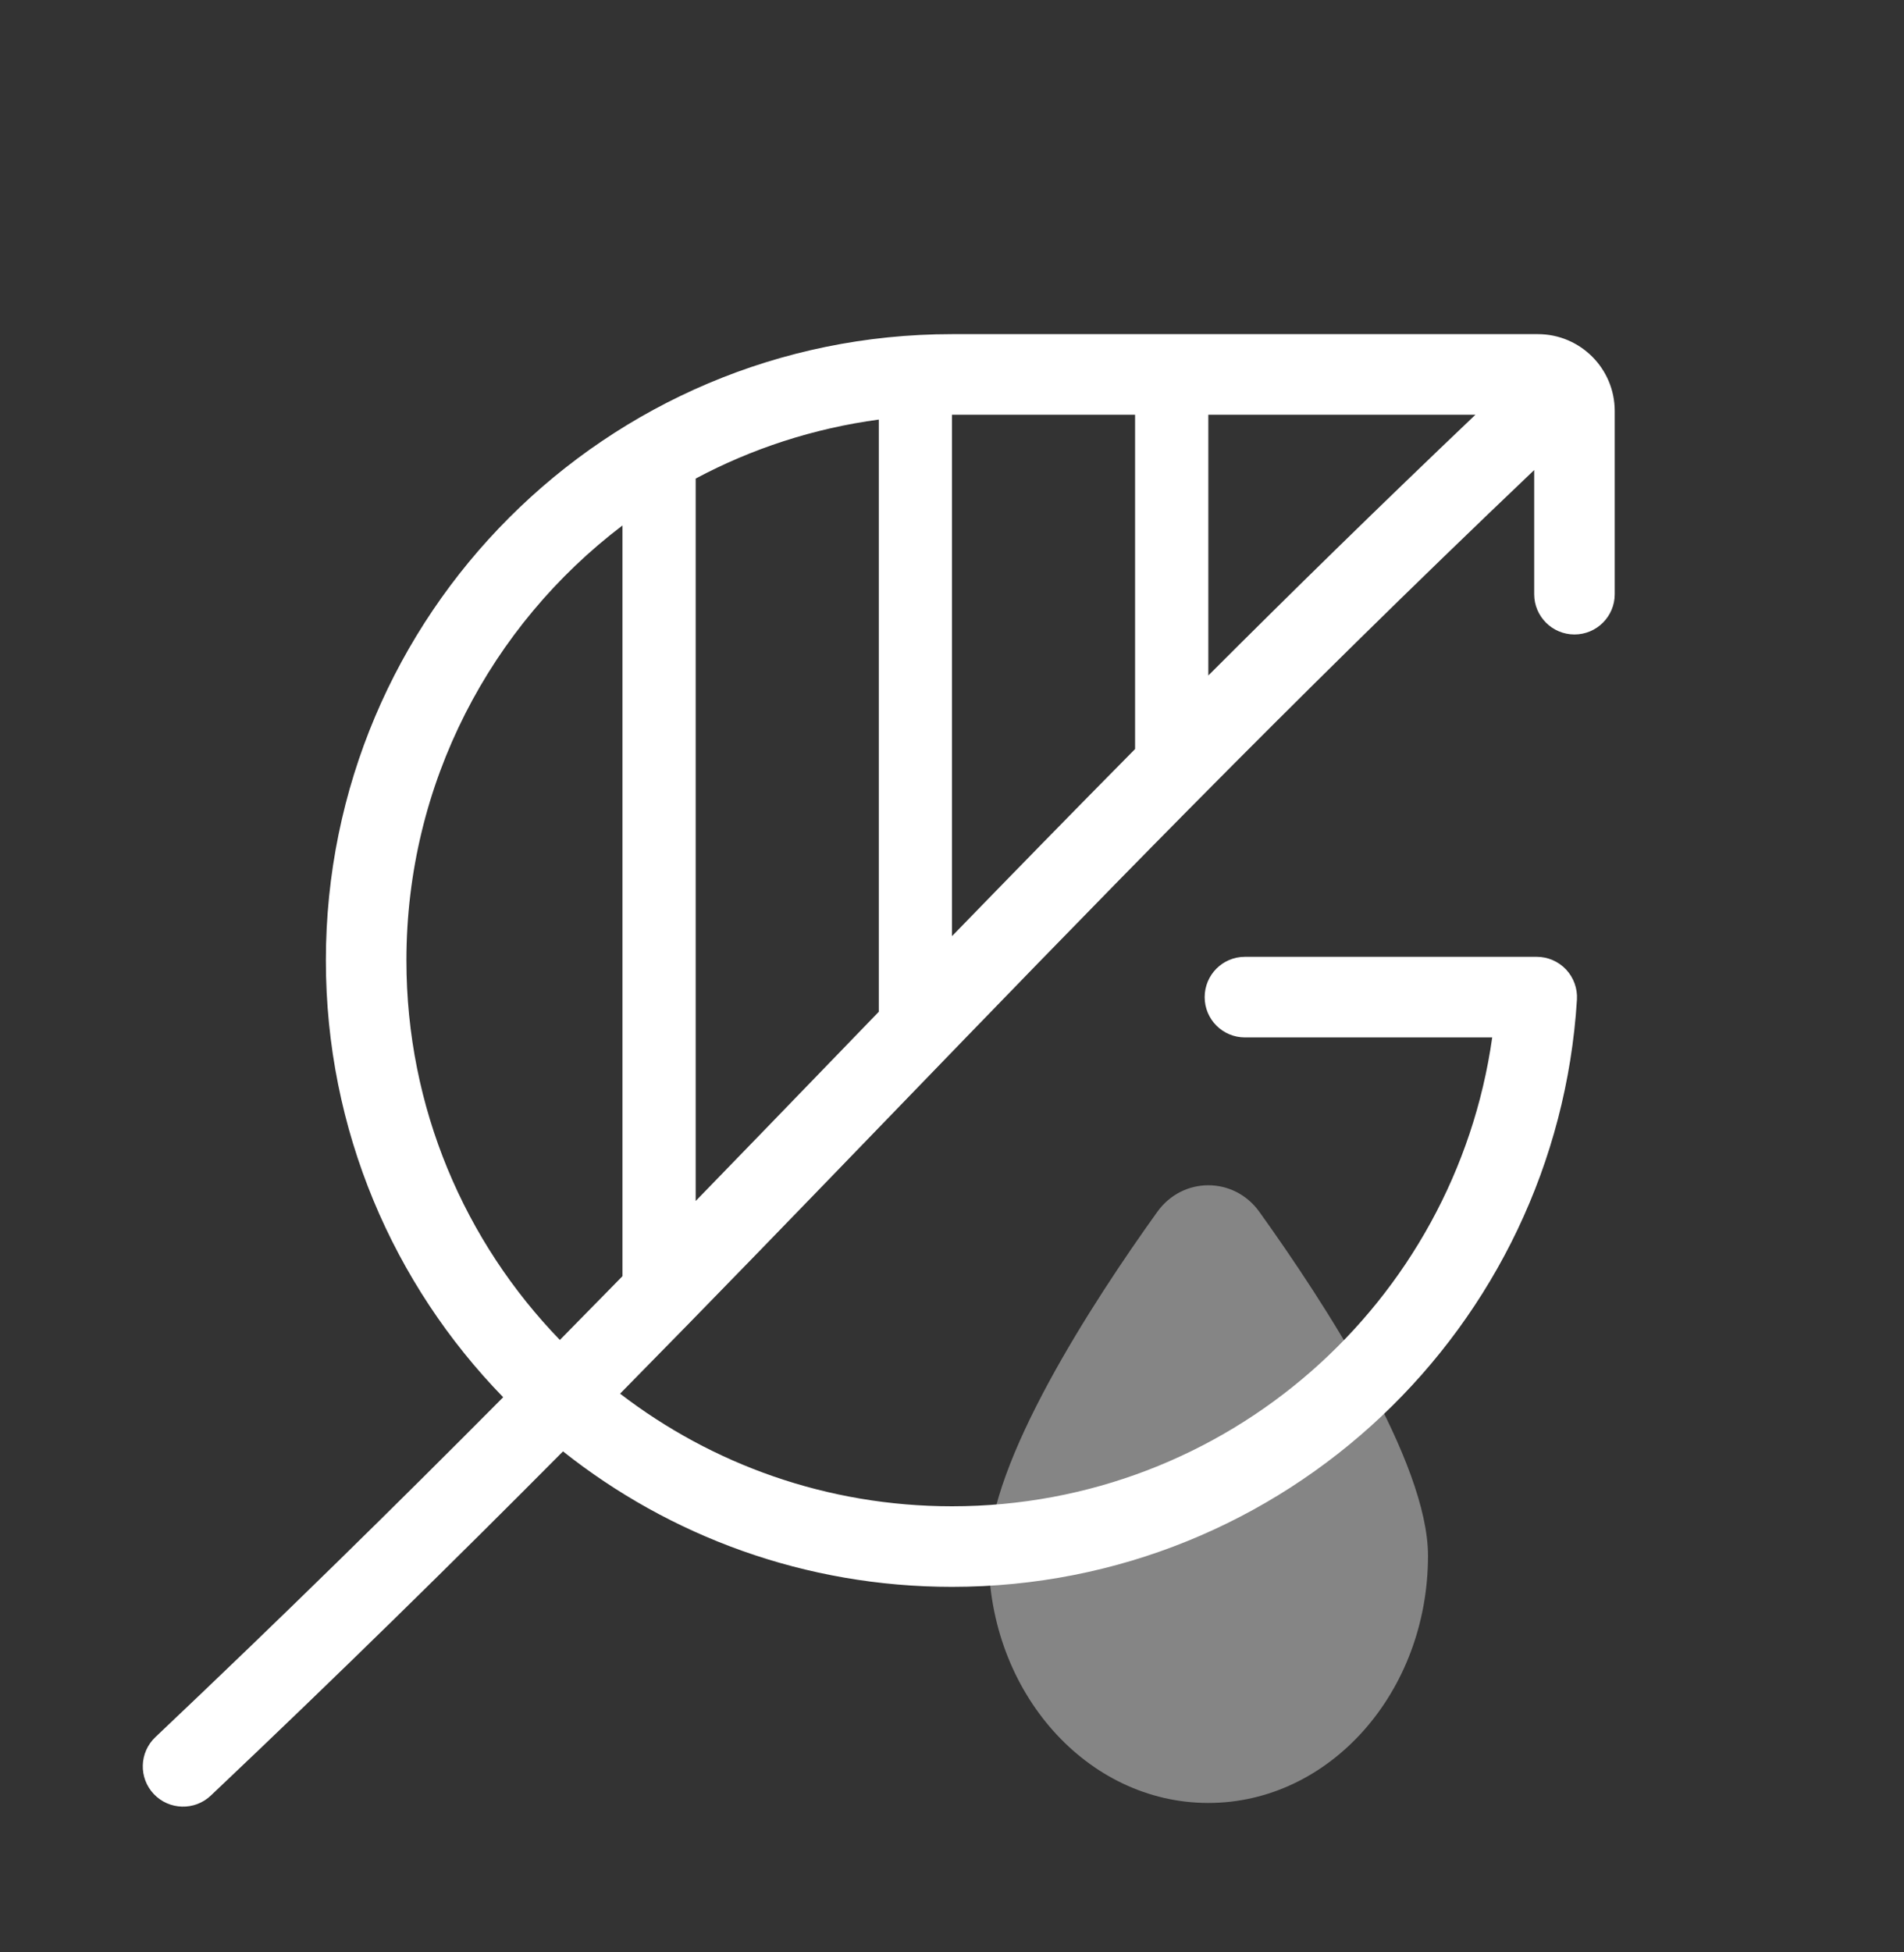 <svg width="40" height="41" viewBox="0 0 40 41" fill="none" xmlns="http://www.w3.org/2000/svg">
<rect x="0" y="0" width="40" height="41" fill="#333333" stroke="none"/>
<path opacity="0.4" d="M30 32.67C30 35.538 27.934 37.862 25.385 37.862C22.836 37.862 20.77 35.538 20.77 32.67C20.77 30.7 22.948 27.352 24.312 25.45C24.846 24.704 25.924 24.704 26.458 25.45C27.822 27.352 30 30.7 30 32.67Z" fill="white"/>
<path fill-rule="evenodd" clip-rule="evenodd" d="M13.077 11.035C10.319 13.128 8.538 16.441 8.538 20.17C8.538 23.267 9.766 26.077 11.762 28.139C12.205 27.69 12.643 27.244 13.077 26.8L13.077 11.035ZM14.615 10.05L14.615 25.221C15.574 24.234 16.521 23.255 17.468 22.275L17.472 22.271C17.802 21.93 18.131 21.589 18.462 21.247L18.462 8.811C17.087 8.996 15.79 9.423 14.615 10.05ZM20 8.709L20 19.659C21.253 18.369 22.525 17.065 23.846 15.73L23.846 8.709H20ZM30.997 8.709C28.988 10.621 27.137 12.434 25.385 14.185V8.709H30.997ZM20 33.324C16.912 33.324 14.072 32.26 11.828 30.479C9.558 32.764 7.137 35.145 4.428 37.708C4.088 38.029 3.553 38.014 3.231 37.675C2.91 37.336 2.925 36.8 3.265 36.479C5.937 33.951 8.327 31.601 10.571 29.342C8.266 26.973 6.846 23.738 6.846 20.17C6.846 12.906 12.735 7.017 20 7.017H32.308C33.2 7.017 33.923 7.74 33.923 8.632V12.478C33.923 12.945 33.544 13.324 33.077 13.324C32.61 13.324 32.231 12.945 32.231 12.478V9.871C27.001 14.847 22.849 19.143 18.685 23.451L18.682 23.454L18.682 23.454L18.682 23.455L18.681 23.455C16.83 25.37 14.977 27.288 13.027 29.267C14.958 30.75 17.376 31.632 20 31.632C25.782 31.632 30.564 27.351 31.349 21.786H26.154C25.686 21.786 25.308 21.407 25.308 20.94C25.308 20.472 25.686 20.093 26.154 20.093H32.284C32.517 20.093 32.741 20.19 32.901 20.36C33.06 20.53 33.143 20.759 33.129 20.992C32.704 27.874 26.989 33.324 20 33.324Z" fill="white"/>
</svg>
